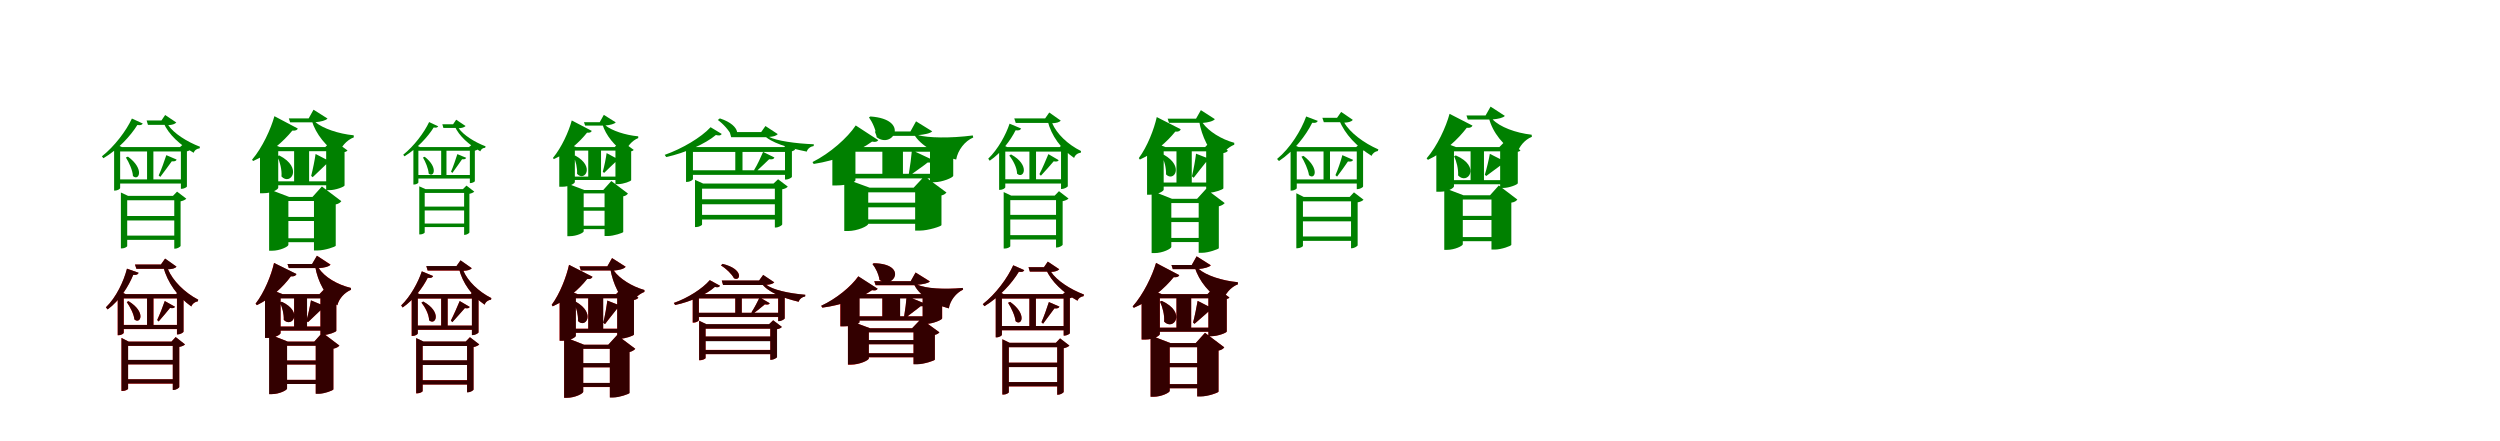 <?xml version="1.0" encoding="UTF-8"?>
<svg width="1700" height="300" xmlns="http://www.w3.org/2000/svg">
<rect width="100%" height="100%" fill="white"/>
<g fill="green" transform="translate(100 100) scale(0.1 -0.1)"><path d="M0.0 0.0V-230.0H43.0V0.0H0.0ZM-130.0 -65.0 -144.0 -71.0C-123.0 -104.0 -98.0 -158.0 -96.0 -197.0C-56.0 -234.0 -14.0 -150.0 -130.0 -65.0ZM-152.0 -602.0V-631.0H216.0V-602.0H-152.0ZM-152.0 -469.0V-499.0H216.0V-469.0H-152.0ZM-193.0 -220.0V-248.0H247.0V-220.0H-193.0ZM-193.0 0.0V-30.0H247.0V0.0H-193.0ZM185.0 -332.0V-691.0H191.0C206.0 -691.0 227.0 -678.0 228.0 -672.0V-369.0C245.0 -366.0 261.0 -358.0 267.0 -351.0L204.0 -303.0L176.0 -332.0H185.0ZM-178.0 -332.0V-689.0H-169.0C-153.0 -689.0 -135.0 -678.0 -135.0 -673.0V-362.0H217.0V-332.0H-129.0L-178.0 -309.0V-332.0ZM230.0 0.0V-284.0H236.0C250.0 -284.0 271.0 -273.0 271.0 -268.0V-29.0C282.0 -27.0 293.0 -21.0 296.0 -16.0L248.0 21.0L224.0 0.0H230.0ZM-103.0 194.0C-141.0 111.0 -222.0 4.0 -307.0 -63.0L-297.0 -76.0C-198.0 -18.0 -111.0 77.0 -66.0 150.0C-43.0 147.0 -36.0 150.0 -29.0 160.0L-103.0 194.0ZM112.0 181.0V165.0C146.0 85.0 226.0 13.0 317.0 -39.0C323.0 -21.0 340.0 -10.0 357.0 -9.0L360.0 2.0C269.0 37.0 181.0 94.0 144.0 149.0C170.0 150.0 189.0 156.0 199.0 167.0L123.0 218.0L98.0 181.0H112.0ZM-3.0 181.0 6.0 151.0H139.0V181.0H-3.0ZM131.0 -55.0C119.0 -91.0 97.0 -155.0 79.0 -193.0L90.0 -203.0C113.0 -172.0 150.0 -123.0 168.0 -97.0C190.0 -99.0 198.0 -94.0 201.0 -85.0L131.0 -55.0ZM-183.0 0.0H-171.0L-207.0 16.0L-224.0 -11.0V-296.0H-220.0C-199.0 -296.0 -183.0 -284.0 -183.0 -279.0V0.0Z"/></g>
<g fill="green" transform="translate(200 100) scale(0.1 -0.1)"><path d="M0.0 0.0V-237.0H102.0V0.0H0.0ZM-101.0 -57.0 -114.0 -62.0C-97.0 -99.0 -82.0 -155.0 -86.0 -200.0C-25.0 -265.0 63.0 -141.0 -101.0 -57.0ZM-98.0 -620.0V-647.0H204.0V-620.0H-98.0ZM-98.0 -475.0V-503.0H204.0V-475.0H-98.0ZM-145.0 -233.0V-260.0H253.0V-233.0H-145.0ZM-137.0 0.0V-28.0H248.0V0.0H-137.0ZM135.0 -339.0V-703.0H161.0C208.0 -703.0 282.0 -678.0 283.0 -671.0V-390.0C304.0 -386.0 315.0 -376.0 321.0 -368.0L189.0 -268.0L125.0 -339.0H135.0ZM-170.0 -339.0V-705.0H-150.0C-96.0 -705.0 -39.0 -677.0 -39.0 -665.0V-367.0H194.0V-339.0H-34.0L-170.0 -287.0V-339.0ZM218.0 0.0V-293.0H241.0C281.0 -293.0 343.0 -270.0 343.0 -261.0V-34.0C353.0 -32.0 359.0 -28.0 363.0 -23.0L262.0 51.0L212.0 0.0H218.0ZM-134.0 210.0C-158.0 123.0 -216.0 -4.0 -286.0 -86.0L-279.0 -95.0C-166.0 -46.0 -73.0 38.0 -12.0 112.0C11.0 110.0 21.0 116.0 25.0 126.0L-134.0 210.0ZM120.0 195.0V180.0C147.0 88.0 220.0 0.0 302.0 -52.0C315.0 -0.0 358.0 48.0 406.0 66.0L405.0 80.0C301.0 90.0 195.0 127.0 145.0 169.0C181.0 172.0 217.0 181.0 227.0 194.0L132.0 254.0L99.0 195.0H120.0ZM-36.0 195.0 -27.0 168.0H135.0V195.0H-36.0ZM146.0 -47.0C141.0 -84.0 127.0 -154.0 116.0 -196.0L126.0 -205.0C153.0 -178.0 199.0 -137.0 220.0 -115.0C243.0 -118.0 252.0 -113.0 256.0 -104.0L146.0 -47.0ZM-108.0 0.0H-96.0L-175.0 29.0L-232.0 -38.0V-314.0H-209.0C-146.0 -314.0 -108.0 -286.0 -108.0 -277.0V0.0Z"/></g>
<g fill="green" transform="translate(300 100) scale(0.1 -0.1)"><path d="M0.0 0.0V-198.0H36.0V0.0H0.0ZM-112.0 -66.0 -124.0 -71.0C-107.0 -100.0 -87.0 -146.0 -85.0 -180.0C-52.0 -211.0 -16.0 -141.0 -112.0 -66.0ZM-126.0 -520.0V-544.0H183.0V-520.0H-126.0ZM-126.0 -405.0V-431.0H183.0V-405.0H-126.0ZM-162.0 -190.0V-214.0H209.0V-190.0H-162.0ZM-162.0 0.0V-25.0H209.0V0.0H-162.0ZM156.0 -286.0V-597.0H161.0C173.0 -597.0 191.0 -586.0 192.0 -581.0V-318.0C206.0 -315.0 220.0 -309.0 225.0 -303.0L172.0 -262.0L148.0 -286.0H156.0ZM-149.0 -286.0V-594.0H-141.0C-128.0 -594.0 -112.0 -585.0 -112.0 -581.0V-312.0H184.0V-286.0H-107.0L-149.0 -267.0V-286.0ZM195.0 0.0V-245.0H200.0C211.0 -245.0 229.0 -236.0 229.0 -232.0V-25.0C238.0 -23.0 248.0 -18.0 250.0 -13.0L210.0 17.0L189.0 0.0H195.0ZM-82.0 170.0C-115.0 99.0 -185.0 6.0 -258.0 -52.0L-250.0 -63.0C-165.0 -12.0 -90.0 70.0 -51.0 133.0C-32.0 130.0 -26.0 133.0 -20.0 141.0L-82.0 170.0ZM92.0 155.0V142.0C121.0 75.0 190.0 15.0 266.0 -29.0C271.0 -14.0 285.0 -5.0 299.0 -5.0L302.0 5.0C226.0 34.0 151.0 82.0 119.0 128.0C141.0 129.0 157.0 134.0 166.0 143.0L102.0 186.0L81.0 155.0H92.0ZM8.0 155.0 15.0 130.0H116.0V155.0H8.0ZM110.0 -48.0C100.0 -79.0 82.0 -134.0 67.0 -167.0L76.0 -176.0C95.0 -149.0 127.0 -106.0 142.0 -83.0C161.0 -85.0 167.0 -80.0 170.0 -73.0L110.0 -48.0ZM-155.0 0.0H-144.0L-175.0 14.0L-189.0 -9.0V-255.0H-186.0C-168.0 -255.0 -155.0 -245.0 -155.0 -241.0V0.0Z"/></g>
<g fill="green" transform="translate(400 100) scale(0.1 -0.1)"><path d="M0.0 0.0V-203.0H87.0V0.0H0.0ZM-88.0 -58.0 -100.0 -63.0C-85.0 -95.0 -73.0 -143.0 -76.0 -182.0C-25.0 -238.0 49.0 -133.0 -88.0 -58.0ZM-80.0 -535.0V-558.0H169.0V-535.0H-80.0ZM-80.0 -409.0V-433.0H169.0V-409.0H-80.0ZM-119.0 -201.0V-224.0H210.0V-201.0H-119.0ZM-112.0 0.0V-24.0H207.0V0.0H-112.0ZM111.0 -292.0V-605.0H133.0C173.0 -605.0 237.0 -583.0 238.0 -578.0V-335.0C256.0 -332.0 265.0 -323.0 270.0 -316.0L157.0 -231.0L102.0 -292.0H111.0ZM-142.0 -292.0V-606.0H-125.0C-79.0 -606.0 -31.0 -583.0 -31.0 -573.0V-315.0H160.0V-292.0H-27.0L-142.0 -248.0V-292.0ZM185.0 0.0V-252.0H205.0C239.0 -252.0 292.0 -232.0 292.0 -225.0V-29.0C301.0 -27.0 306.0 -24.0 309.0 -19.0L223.0 44.0L180.0 0.0H185.0ZM-112.0 181.0C-132.0 106.0 -181.0 -3.0 -240.0 -74.0L-234.0 -82.0C-138.0 -39.0 -59.0 34.0 -8.0 98.0C12.0 96.0 20.0 101.0 24.0 110.0L-112.0 181.0ZM96.0 169.0V156.0C119.0 79.0 182.0 4.0 251.0 -40.0C263.0 4.0 299.0 45.0 340.0 61.0V73.0C251.0 81.0 160.0 112.0 117.0 147.0C148.0 149.0 179.0 157.0 187.0 168.0L106.0 219.0L78.0 169.0H96.0ZM-29.0 169.0 -21.0 146.0H108.0V169.0H-29.0ZM125.0 -41.0C121.0 -73.0 109.0 -132.0 99.0 -168.0L108.0 -176.0C130.0 -153.0 169.0 -118.0 187.0 -100.0C207.0 -102.0 214.0 -98.0 218.0 -91.0L125.0 -41.0ZM-91.0 0.0H-81.0L-148.0 24.0L-197.0 -34.0V-270.0H-178.0C-124.0 -270.0 -91.0 -246.0 -91.0 -238.0V0.0Z"/></g>
<g fill="green" transform="translate(500 100) scale(0.1 -0.1)"><path d="M0.0 0.0V-171.0H49.0V0.0H0.0ZM-105.0 195.0 -119.0 184.0C-83.0 159.0 -41.0 112.0 -26.0 78.0C23.0 49.0 51.0 144.0 -105.0 195.0ZM-239.0 -461.0V-493.0H301.0V-461.0H-239.0ZM-239.0 -355.0V-389.0H301.0V-355.0H-239.0ZM-303.0 -158.0V-189.0H359.0V-158.0H-303.0ZM-303.0 0.0V-33.0H359.0V0.0H-303.0ZM269.0 -248.0V-547.0H276.0C293.0 -547.0 318.0 -533.0 319.0 -526.0V-287.0C335.0 -285.0 351.0 -277.0 357.0 -269.0L291.0 -219.0L260.0 -248.0H269.0ZM-274.0 -248.0V-544.0H-265.0C-248.0 -544.0 -226.0 -532.0 -226.0 -527.0V-283.0H304.0V-248.0H-219.0L-274.0 -223.0V-248.0ZM338.0 0.0V-221.0H345.0C361.0 -221.0 385.0 -208.0 385.0 -202.0V-29.0C395.0 -26.0 404.0 -21.0 407.0 -16.0L358.0 22.0L332.0 0.0H338.0ZM-168.0 135.0C-232.0 65.0 -363.0 -12.0 -480.0 -53.0L-470.0 -68.0C-340.0 -40.0 -202.0 23.0 -132.0 82.0C-108.0 76.0 -100.0 78.0 -92.0 89.0L-168.0 135.0ZM191.0 102.0V84.0C241.0 29.0 361.0 -6.0 486.0 -31.0C492.0 -10.0 512.0 4.0 533.0 7.0L534.0 19.0C407.0 24.0 279.0 43.0 230.0 69.0C258.0 70.0 279.0 77.0 289.0 88.0L205.0 143.0L176.0 102.0H191.0ZM-38.0 102.0 -28.0 67.0H220.0V102.0H-38.0ZM189.0 -33.0C175.0 -66.0 149.0 -123.0 128.0 -156.0L141.0 -167.0C167.0 -144.0 208.0 -104.0 230.0 -83.0C253.0 -85.0 262.0 -82.0 266.0 -71.0L189.0 -33.0ZM-288.0 0.0H-276.0L-307.0 14.0L-335.0 -25.0V-237.0H-330.0C-306.0 -237.0 -288.0 -223.0 -288.0 -218.0V0.0Z"/></g>
<g fill="green" transform="translate(600 100) scale(0.1 -0.1)"><path d="M0.0 0.0V-196.0H140.0V0.0H0.0ZM-81.0 208.0 -91.0 202.0C-67.0 168.0 -42.0 114.0 -39.0 67.0C72.0 -16.0 190.0 189.0 -81.0 208.0ZM-168.0 -492.0V-522.0H303.0V-492.0H-168.0ZM-168.0 -378.0V-410.0H303.0V-378.0H-168.0ZM-240.0 -182.0V-213.0H386.0V-182.0H-240.0ZM-233.0 0.0V-32.0H396.0V0.0H-233.0ZM223.0 -276.0V-568.0H256.0C311.0 -568.0 401.0 -539.0 402.0 -531.0V-329.0C421.0 -325.0 430.0 -316.0 436.0 -309.0L286.0 -198.0L213.0 -276.0H223.0ZM-259.0 -276.0V-571.0H-235.0C-169.0 -571.0 -96.0 -537.0 -96.0 -522.0V-308.0H284.0V-276.0H-87.0L-259.0 -213.0V-276.0ZM324.0 0.0V-239.0H354.0C406.0 -239.0 482.0 -208.0 482.0 -195.0V-22.0C480.0 -23.0 477.0 -24.0 479.0 -23.0L376.0 49.0L321.0 0.0H324.0ZM-181.0 147.0C-237.0 63.0 -355.0 -42.0 -475.0 -102.0L-467.0 -115.0C-311.0 -91.0 -163.0 -31.0 -70.0 37.0C-46.0 32.0 -34.0 37.0 -28.0 47.0L-181.0 147.0ZM214.0 106.0V89.0C257.0 10.0 376.0 -56.0 502.0 -85.0C513.0 -21.0 561.0 41.0 618.0 65.0L615.0 79.0C463.0 59.0 310.0 62.0 243.0 81.0C286.0 85.0 327.0 93.0 339.0 107.0L229.0 175.0L191.0 106.0H214.0ZM-51.0 106.0 -40.0 76.0H233.0V106.0H-51.0ZM201.0 -21.0C198.0 -60.0 188.0 -137.0 180.0 -182.0L189.0 -192.0C223.0 -166.0 282.0 -127.0 308.0 -105.0C335.0 -108.0 345.0 -102.0 350.0 -91.0L201.0 -21.0ZM-183.0 0.0H-169.0L-263.0 34.0L-340.0 -46.0V-261.0H-310.0C-231.0 -261.0 -183.0 -235.0 -183.0 -226.0V0.0Z"/></g>
<g fill="green" transform="translate(700 100) scale(0.1 -0.1)"><path d="M0.0 0.0V-237.0H45.0V0.0H0.0ZM-125.0 -50.0 -137.0 -58.0C-112.0 -88.0 -84.0 -141.0 -84.0 -181.0C-39.0 -221.0 8.0 -123.0 -125.0 -50.0ZM-152.0 -599.0V-629.0H202.0V-599.0H-152.0ZM-152.0 -461.0V-493.0H202.0V-461.0H-152.0ZM-180.0 -219.0V-248.0H233.0V-219.0H-180.0ZM-180.0 0.0V-31.0H233.0V0.0H-180.0ZM181.0 -330.0V-683.0H187.0C203.0 -683.0 225.0 -670.0 226.0 -664.0V-368.0C243.0 -365.0 260.0 -357.0 266.0 -350.0L201.0 -300.0L172.0 -330.0H181.0ZM-175.0 -330.0V-690.0H-166.0C-148.0 -690.0 -130.0 -679.0 -130.0 -674.0V-361.0H205.0V-330.0H-124.0L-175.0 -306.0V-330.0ZM215.0 0.0V-285.0H221.0C237.0 -285.0 260.0 -272.0 261.0 -266.0V-34.0C276.0 -32.0 289.0 -26.0 294.0 -18.0L235.0 27.0L206.0 0.0H215.0ZM-135.0 159.0C-159.0 85.0 -214.0 -16.0 -280.0 -79.0L-270.0 -93.0C-190.0 -39.0 -127.0 48.0 -94.0 114.0C-69.0 111.0 -62.0 116.0 -56.0 126.0L-135.0 159.0ZM124.0 195.0V178.0C149.0 77.0 214.0 -12.0 304.0 -74.0C310.0 -54.0 329.0 -40.0 349.0 -39.0L351.0 -27.0C260.0 18.0 186.0 90.0 155.0 162.0C183.0 163.0 203.0 168.0 213.0 180.0L135.0 235.0L107.0 195.0H124.0ZM-103.0 195.0 -93.0 164.0H150.0V195.0H-103.0ZM129.0 -48.0C114.0 -85.0 87.0 -148.0 68.0 -184.0L78.0 -195.0C105.0 -166.0 144.0 -122.0 165.0 -97.0C187.0 -101.0 195.0 -97.0 199.0 -89.0L129.0 -48.0ZM-164.0 0.0H-151.0L-195.0 20.0L-206.0 1.0V-291.0H-202.0C-180.0 -291.0 -164.0 -279.0 -164.0 -273.0V0.0Z"/></g>
<g fill="green" transform="translate(800 100) scale(0.1 -0.1)"><path d="M0.0 0.0V-247.0H104.0V0.0H0.0ZM-86.0 -52.0 -100.0 -57.0C-83.0 -90.0 -69.0 -143.0 -71.0 -186.0C-19.0 -240.0 56.0 -132.0 -86.0 -52.0ZM-99.0 -618.0V-646.0H232.0V-618.0H-99.0ZM-99.0 -480.0V-510.0H232.0V-480.0H-99.0ZM-152.0 -241.0V-269.0H301.0V-241.0H-152.0ZM-152.0 0.0V-29.0H263.0V0.0H-152.0ZM151.0 -352.0V-719.0H175.0C217.0 -719.0 286.0 -694.0 288.0 -688.0V-403.0C308.0 -398.0 321.0 -389.0 328.0 -381.0L201.0 -285.0L140.0 -352.0H151.0ZM-169.0 -352.0V-721.0H-149.0C-93.0 -721.0 -35.0 -691.0 -35.0 -679.0V-381.0H217.0V-352.0H-30.0L-169.0 -297.0V-352.0ZM202.0 0.0V-310.0H223.0C260.0 -310.0 318.0 -288.0 319.0 -281.0V-41.0C335.0 -38.0 345.0 -32.0 350.0 -25.0L245.0 53.0L195.0 0.0H202.0ZM-134.0 204.0C-152.0 122.0 -198.0 3.0 -256.0 -75.0L-249.0 -85.0C-147.0 -39.0 -64.0 36.0 -8.0 105.0C15.0 103.0 25.0 110.0 29.0 121.0L-134.0 204.0ZM154.0 193.0V177.0C172.0 71.0 222.0 -30.0 293.0 -94.0C306.0 -44.0 348.0 -2.0 393.0 16.0V29.0C304.0 53.0 219.0 107.0 178.0 164.0C216.0 167.0 251.0 176.0 261.0 190.0L166.0 251.0L133.0 193.0H154.0ZM-60.0 193.0 -51.0 165.0H177.0V193.0H-60.0ZM133.0 -45.0C129.0 -83.0 116.0 -155.0 105.0 -199.0L117.0 -209.0C141.0 -176.0 182.0 -127.0 202.0 -101.0C226.0 -103.0 235.0 -97.0 238.0 -86.0L133.0 -45.0ZM-87.0 0.0H-75.0L-155.0 31.0L-200.0 -24.0V-324.0H-180.0C-122.0 -324.0 -87.0 -298.0 -87.0 -290.0V0.0Z"/></g>
<g fill="green" transform="translate(900 100) scale(0.1 -0.1)"><path d="M0.0 0.0V-227.0H44.0V0.0H0.0ZM-136.0 -60.0 -150.0 -65.0C-130.0 -99.0 -104.0 -153.0 -99.0 -191.0C-61.0 -227.0 -20.0 -149.0 -136.0 -60.0ZM-160.0 -608.0V-638.0H220.0V-608.0H-160.0ZM-160.0 -474.0V-505.0H220.0V-474.0H-160.0ZM-200.0 -220.0V-248.0H239.0V-220.0H-200.0ZM-200.0 0.0V-30.0H239.0V0.0H-200.0ZM187.0 -339.0V-688.0H193.0C209.0 -688.0 231.0 -674.0 232.0 -668.0V-376.0C249.0 -373.0 266.0 -366.0 272.0 -358.0L207.0 -308.0L178.0 -339.0H187.0ZM-185.0 -339.0V-688.0H-177.0C-159.0 -688.0 -140.0 -677.0 -140.0 -672.0V-369.0H216.0V-339.0H-135.0L-185.0 -314.0V-339.0ZM226.0 0.0V-286.0H232.0C246.0 -286.0 268.0 -275.0 269.0 -268.0V-25.0C278.0 -23.0 285.0 -19.0 287.0 -16.0L244.0 20.0L222.0 0.0H226.0ZM-118.0 208.0C-152.0 113.0 -226.0 -7.0 -316.0 -81.0L-303.0 -95.0C-201.0 -28.0 -119.0 80.0 -77.0 165.0C-53.0 163.0 -45.0 166.0 -39.0 178.0L-118.0 208.0ZM107.0 199.0V183.0C144.0 88.0 228.0 1.0 327.0 -60.0C334.0 -41.0 351.0 -30.0 369.0 -27.0L373.0 -16.0C274.0 27.0 180.0 98.0 141.0 166.0C168.0 167.0 190.0 172.0 199.0 185.0L120.0 239.0L92.0 199.0H107.0ZM-8.0 199.0 2.0 169.0H127.0V199.0H-8.0ZM128.0 -55.0C119.0 -90.0 98.0 -154.0 81.0 -191.0L92.0 -201.0C115.0 -170.0 150.0 -123.0 166.0 -98.0C188.0 -101.0 198.0 -96.0 201.0 -87.0L128.0 -55.0ZM-182.0 0.0H-169.0L-197.0 12.0L-224.0 -31.0V-296.0H-219.0C-198.0 -296.0 -182.0 -284.0 -182.0 -280.0V0.0Z"/></g>
<g fill="green" transform="translate(1000 100) scale(0.1 -0.1)"><path d="M0.0 0.0V-231.0H91.0V0.0H0.0ZM-100.0 -57.0 -112.0 -62.0C-96.0 -97.0 -82.0 -149.0 -85.0 -193.0C-21.0 -261.0 74.0 -133.0 -100.0 -57.0ZM-119.0 -612.0V-640.0H197.0V-612.0H-119.0ZM-119.0 -468.0V-496.0H197.0V-468.0H-119.0ZM-155.0 -225.0V-253.0H217.0V-225.0H-155.0ZM-149.0 0.0V-29.0H232.0V0.0H-149.0ZM142.0 -328.0V-697.0H165.0C209.0 -697.0 277.0 -672.0 277.0 -665.0V-378.0C300.0 -375.0 312.0 -365.0 318.0 -357.0L192.0 -261.0L132.0 -328.0H142.0ZM-179.0 -328.0V-699.0H-160.0C-108.0 -699.0 -53.0 -672.0 -53.0 -661.0V-357.0H200.0V-328.0H-48.0L-179.0 -278.0V-328.0ZM201.0 0.0V-278.0H223.0C262.0 -278.0 321.0 -255.0 321.0 -246.0V-32.0C330.0 -31.0 336.0 -27.0 339.0 -22.0L243.0 48.0L196.0 0.0H201.0ZM-143.0 226.0C-167.0 137.0 -226.0 7.0 -299.0 -77.0L-290.0 -87.0C-177.0 -34.0 -85.0 54.0 -26.0 131.0C-2.0 129.0 8.0 135.0 13.0 146.0L-143.0 226.0ZM124.0 215.0V199.0C150.0 97.0 225.0 7.0 316.0 -47.0C328.0 4.0 370.0 51.0 417.0 70.0L415.0 84.0C306.0 96.0 198.0 137.0 150.0 188.0C187.0 191.0 223.0 199.0 233.0 212.0L136.0 275.0L102.0 215.0H124.0ZM-28.0 215.0 -19.0 187.0H138.0V215.0H-28.0ZM131.0 -46.0C125.0 -82.0 109.0 -149.0 97.0 -188.0L106.0 -197.0C137.0 -173.0 188.0 -138.0 213.0 -117.0C236.0 -120.0 246.0 -116.0 249.0 -106.0L131.0 -46.0ZM-113.0 0.0H-100.0L-182.0 31.0L-233.0 -27.0V-304.0H-211.0C-150.0 -304.0 -113.0 -277.0 -113.0 -267.0V0.0Z"/></g>
<g fill="red" transform="translate(100 200) scale(0.1 -0.1)"><path d="M0.0 0.0V-221.0H44.0V0.0H0.0ZM-126.0 -48.0 -138.0 -54.0C-117.0 -85.0 -90.0 -135.0 -86.0 -172.0C-46.0 -208.0 -3.0 -123.0 -126.0 -48.0ZM-152.0 -579.0V-609.0H199.0V-579.0H-152.0ZM-152.0 -448.0V-478.0H199.0V-448.0H-152.0ZM-181.0 -209.0V-238.0H217.0V-209.0H-181.0ZM-181.0 0.0V-29.0H217.0V0.0H-181.0ZM175.0 -323.0V-651.0H181.0C196.0 -651.0 218.0 -638.0 219.0 -632.0V-359.0C236.0 -356.0 252.0 -349.0 258.0 -342.0L194.0 -292.0L166.0 -323.0H175.0ZM-174.0 -323.0V-659.0H-167.0C-148.0 -659.0 -129.0 -648.0 -129.0 -643.0V-352.0H196.0V-323.0H-125.0L-174.0 -298.0V-323.0ZM203.0 0.0V-274.0H209.0C224.0 -274.0 247.0 -262.0 248.0 -255.0V-28.0C259.0 -26.0 268.0 -21.0 272.0 -17.0L222.0 24.0L198.0 0.0H203.0ZM-136.0 173.0C-158.0 89.0 -209.0 -22.0 -280.0 -90.0L-268.0 -104.0C-185.0 -43.0 -125.0 55.0 -94.0 131.0C-70.0 129.0 -62.0 134.0 -58.0 145.0L-136.0 173.0ZM111.0 201.0V185.0C139.0 79.0 208.0 -17.0 301.0 -84.0C308.0 -65.0 326.0 -52.0 345.0 -49.0L348.0 -38.0C254.0 11.0 175.0 91.0 142.0 169.0C169.0 170.0 191.0 175.0 200.0 187.0L122.0 241.0L94.0 201.0H111.0ZM-82.0 201.0 -73.0 172.0H128.0V201.0H-82.0ZM121.0 -47.0C109.0 -82.0 85.0 -141.0 69.0 -176.0L79.0 -186.0C103.0 -158.0 138.0 -117.0 156.0 -94.0C177.0 -98.0 186.0 -94.0 190.0 -86.0L121.0 -47.0ZM-158.0 0.0H-146.0L-178.0 15.0L-200.0 -21.0V-280.0H-194.0C-174.0 -280.0 -158.0 -267.0 -158.0 -263.0V0.0Z"/></g>
<g fill="black" opacity=".8" transform="translate(100 200) scale(0.1 -0.1)"><path d="M0.0 0.0V-222.0H43.0V0.0H0.0ZM-126.0 -48.0 -138.0 -54.0C-116.0 -84.0 -89.0 -135.0 -86.0 -172.0C-46.0 -208.0 -3.0 -124.0 -126.0 -48.0ZM-152.0 -579.0V-608.0H199.0V-579.0H-152.0ZM-152.0 -447.0V-478.0H199.0V-447.0H-152.0ZM-181.0 -210.0V-237.0H217.0V-210.0H-181.0ZM-181.0 0.0V-29.0H217.0V0.0H-181.0ZM175.0 -323.0V-652.0H181.0C197.0 -652.0 218.0 -638.0 219.0 -632.0V-359.0C236.0 -356.0 253.0 -349.0 258.0 -342.0L195.0 -292.0L166.0 -323.0H175.0ZM-174.0 -323.0V-658.0H-166.0C-148.0 -658.0 -129.0 -648.0 -129.0 -643.0V-352.0H197.0V-323.0H-125.0L-174.0 -298.0V-323.0ZM204.0 0.0V-274.0H209.0C224.0 -274.0 247.0 -262.0 248.0 -255.0V-28.0C260.0 -26.0 268.0 -22.0 271.0 -17.0L222.0 23.0L197.0 0.0H204.0ZM-137.0 173.0C-158.0 89.0 -209.0 -22.0 -280.0 -90.0L-268.0 -104.0C-185.0 -43.0 -125.0 55.0 -94.0 131.0C-70.0 129.0 -62.0 134.0 -57.0 145.0L-137.0 173.0ZM110.0 201.0V186.0C139.0 78.0 208.0 -18.0 301.0 -84.0C308.0 -64.0 326.0 -52.0 345.0 -49.0L348.0 -38.0C254.0 11.0 175.0 91.0 142.0 169.0C169.0 170.0 191.0 174.0 200.0 187.0L123.0 242.0L94.0 201.0H110.0ZM-82.0 201.0 -72.0 172.0H129.0V201.0H-82.0ZM120.0 -47.0C109.0 -81.0 86.0 -142.0 69.0 -176.0L78.0 -186.0C103.0 -158.0 138.0 -117.0 156.0 -94.0C177.0 -98.0 186.0 -94.0 190.0 -86.0L120.0 -47.0ZM-159.0 0.0H-145.0L-178.0 14.0L-199.0 -21.0V-279.0H-195.0C-174.0 -279.0 -159.0 -268.0 -159.0 -263.0V0.0Z"/></g>
<g fill="red" transform="translate(200 200) scale(0.1 -0.1)"><path d="M0.0 0.0V-229.0H87.0V0.0H0.0ZM-84.0 -52.0 -96.0 -57.0C-81.0 -87.0 -68.0 -135.0 -71.0 -175.0C-16.0 -231.0 65.0 -122.0 -84.0 -52.0ZM-114.0 -583.0V-611.0H208.0V-583.0H-114.0ZM-114.0 -451.0V-479.0H208.0V-451.0H-114.0ZM-153.0 -220.0V-248.0H241.0V-220.0H-153.0ZM-153.0 0.0V-28.0H231.0V0.0H-153.0ZM147.0 -323.0V-677.0H167.0C206.0 -677.0 266.0 -655.0 267.0 -648.0V-371.0C288.0 -367.0 302.0 -358.0 308.0 -350.0L192.0 -262.0L137.0 -323.0H147.0ZM-169.0 -323.0V-680.0H-152.0C-101.0 -680.0 -48.0 -653.0 -48.0 -642.0V-351.0H208.0V-323.0H-43.0L-169.0 -273.0V-323.0ZM179.0 0.0V-278.0H198.0C233.0 -278.0 286.0 -257.0 287.0 -250.0V-36.0C300.0 -34.0 309.0 -28.0 312.0 -23.0L218.0 47.0L172.0 0.0H179.0ZM-137.0 212.0C-155.0 131.0 -201.0 12.0 -262.0 -65.0L-253.0 -75.0C-155.0 -27.0 -73.0 51.0 -22.0 121.0C2.0 119.0 11.0 126.0 16.0 136.0L-137.0 212.0ZM143.0 205.0V189.0C162.0 81.0 215.0 -15.0 294.0 -76.0C305.0 -30.0 344.0 12.0 387.0 29.0L386.0 42.0C293.0 65.0 207.0 116.0 168.0 176.0C204.0 179.0 237.0 187.0 248.0 201.0L155.0 261.0L123.0 205.0H143.0ZM-45.0 205.0 -36.0 177.0H163.0V205.0H-45.0ZM115.0 -43.0C109.0 -77.0 95.0 -143.0 84.0 -182.0L94.0 -191.0C121.0 -164.0 166.0 -124.0 188.0 -101.0C212.0 -103.0 221.0 -98.0 224.0 -88.0L115.0 -43.0ZM-92.0 0.0H-79.0L-159.0 31.0L-198.0 -15.0V-298.0H-179.0C-125.0 -298.0 -92.0 -273.0 -92.0 -265.0V0.0Z"/></g>
<g fill="black" opacity=".8" transform="translate(200 200) scale(0.1 -0.1)"><path d="M0.0 0.0V-228.0H88.0V0.0H0.0ZM-84.0 -52.0 -97.0 -57.0C-81.0 -88.0 -69.0 -135.0 -70.0 -175.0C-16.0 -232.0 65.0 -122.0 -84.0 -52.0ZM-114.0 -583.0V-611.0H208.0V-583.0H-114.0ZM-114.0 -451.0V-479.0H208.0V-451.0H-114.0ZM-153.0 -221.0V-248.0H241.0V-221.0H-153.0ZM-153.0 0.0V-29.0H231.0V0.0H-153.0ZM147.0 -323.0V-678.0H167.0C205.0 -678.0 266.0 -654.0 267.0 -648.0V-371.0C288.0 -367.0 301.0 -358.0 308.0 -350.0L192.0 -262.0L137.0 -323.0H147.0ZM-170.0 -323.0V-680.0H-152.0C-101.0 -680.0 -48.0 -653.0 -48.0 -642.0V-351.0H208.0V-323.0H-43.0L-170.0 -273.0V-323.0ZM179.0 0.0V-278.0H198.0C233.0 -278.0 286.0 -257.0 287.0 -250.0V-36.0C300.0 -34.0 309.0 -29.0 312.0 -22.0L218.0 47.0L173.0 0.0H179.0ZM-136.0 212.0C-154.0 131.0 -202.0 13.0 -262.0 -65.0L-253.0 -75.0C-154.0 -27.0 -74.0 51.0 -22.0 121.0C1.0 119.0 11.0 125.0 16.0 137.0L-136.0 212.0ZM143.0 205.0V189.0C161.0 81.0 215.0 -15.0 294.0 -76.0C305.0 -29.0 344.0 11.0 387.0 30.0L386.0 42.0C293.0 64.0 206.0 116.0 167.0 177.0C204.0 179.0 238.0 187.0 247.0 200.0L155.0 261.0L122.0 205.0H143.0ZM-45.0 205.0 -36.0 177.0H163.0V205.0H-45.0ZM114.0 -42.0C110.0 -78.0 95.0 -143.0 83.0 -181.0L94.0 -191.0C121.0 -164.0 166.0 -124.0 189.0 -101.0C212.0 -103.0 221.0 -99.0 223.0 -88.0L114.0 -42.0ZM-92.0 0.0H-79.0L-158.0 31.0L-198.0 -15.0V-298.0H-179.0C-125.0 -298.0 -92.0 -273.0 -92.0 -265.0V0.0Z"/></g>
<g fill="red" transform="translate(300 200) scale(0.1 -0.1)"><path d="M0.0 0.0V-231.0H44.0V0.0H0.0ZM-122.0 -51.0 -134.0 -58.0C-110.0 -88.0 -83.0 -139.0 -82.0 -178.0C-38.0 -217.0 8.0 -121.0 -122.0 -51.0ZM-148.0 -585.0V-615.0H197.0V-585.0H-148.0ZM-148.0 -451.0V-481.0H197.0V-451.0H-148.0ZM-175.0 -214.0V-243.0H227.0V-214.0H-175.0ZM-175.0 0.0V-30.0H227.0V0.0H-175.0ZM176.0 -323.0V-667.0H182.0C197.0 -667.0 219.0 -655.0 220.0 -649.0V-360.0C237.0 -357.0 253.0 -349.0 259.0 -342.0L195.0 -293.0L167.0 -323.0H176.0ZM-170.0 -323.0V-675.0H-162.0C-144.0 -675.0 -126.0 -664.0 -126.0 -659.0V-353.0H199.0V-323.0H-121.0L-170.0 -299.0V-323.0ZM209.0 0.0V-278.0H215.0C230.0 -278.0 253.0 -266.0 254.0 -260.0V-34.0C268.0 -32.0 282.0 -25.0 287.0 -18.0L228.0 27.0L201.0 0.0H209.0ZM-131.0 155.0C-155.0 83.0 -208.0 -16.0 -272.0 -77.0L-262.0 -91.0C-185.0 -38.0 -123.0 47.0 -91.0 111.0C-67.0 108.0 -60.0 113.0 -55.0 123.0L-131.0 155.0ZM121.0 190.0V174.0C145.0 76.0 208.0 -11.0 295.0 -72.0C301.0 -53.0 320.0 -40.0 339.0 -38.0L341.0 -27.0C253.0 17.0 181.0 88.0 151.0 158.0C178.0 159.0 198.0 165.0 208.0 176.0L131.0 229.0L104.0 190.0H121.0ZM-101.0 190.0 -92.0 160.0H146.0V190.0H-101.0ZM126.0 -47.0C111.0 -83.0 84.0 -144.0 66.0 -180.0L76.0 -190.0C102.0 -162.0 140.0 -119.0 161.0 -95.0C182.0 -99.0 190.0 -95.0 194.0 -87.0L126.0 -47.0ZM-159.0 0.0H-147.0L-190.0 20.0L-201.0 1.0V-285.0H-196.0C-175.0 -285.0 -159.0 -272.0 -159.0 -267.0V0.0Z"/></g>
<g fill="black" opacity=".8" transform="translate(300 200) scale(0.1 -0.1)"><path d="M0.0 0.0V-232.0H44.0V0.0H0.0ZM-122.0 -50.0 -134.0 -58.0C-109.0 -87.0 -82.0 -139.0 -82.0 -178.0C-38.0 -217.0 8.0 -122.0 -122.0 -50.0ZM-148.0 -586.0V-615.0H197.0V-586.0H-148.0ZM-148.0 -450.0V-482.0H197.0V-450.0H-148.0ZM-175.0 -214.0V-242.0H227.0V-214.0H-175.0ZM-175.0 0.0V-30.0H227.0V0.0H-175.0ZM176.0 -322.0V-668.0H182.0C198.0 -668.0 219.0 -655.0 220.0 -649.0V-360.0C237.0 -357.0 253.0 -349.0 259.0 -342.0L196.0 -293.0L167.0 -322.0H176.0ZM-170.0 -322.0V-674.0H-161.0C-144.0 -674.0 -126.0 -664.0 -126.0 -659.0V-353.0H200.0V-322.0H-120.0L-170.0 -299.0V-322.0ZM209.0 0.0V-279.0H215.0C231.0 -279.0 253.0 -266.0 254.0 -260.0V-33.0C269.0 -31.0 282.0 -26.0 286.0 -18.0L229.0 26.0L200.0 0.0H209.0ZM-132.0 155.0C-155.0 83.0 -208.0 -16.0 -272.0 -77.0L-262.0 -91.0C-185.0 -38.0 -124.0 47.0 -92.0 111.0C-67.0 108.0 -60.0 113.0 -55.0 123.0L-132.0 155.0ZM121.0 191.0V174.0C145.0 75.0 208.0 -12.0 296.0 -72.0C301.0 -53.0 320.0 -39.0 339.0 -38.0L341.0 -27.0C253.0 18.0 181.0 88.0 151.0 159.0C178.0 160.0 198.0 164.0 208.0 176.0L132.0 230.0L104.0 191.0H121.0ZM-101.0 191.0 -92.0 161.0H146.0V191.0H-101.0ZM126.0 -47.0C111.0 -83.0 85.0 -145.0 66.0 -180.0L76.0 -191.0C102.0 -162.0 140.0 -119.0 161.0 -95.0C182.0 -99.0 190.0 -95.0 194.0 -87.0L126.0 -47.0ZM-159.0 0.0H-147.0L-190.0 20.0L-200.0 1.0V-284.0H-196.0C-175.0 -284.0 -159.0 -273.0 -159.0 -267.0V0.0Z"/></g>
<g fill="red" transform="translate(400 200) scale(0.1 -0.1)"><path d="M0.0 0.0V-242.0H101.0V0.0H0.0ZM-84.0 -52.0 -97.0 -57.0C-81.0 -89.0 -67.0 -141.0 -70.0 -183.0C-19.0 -235.0 54.0 -131.0 -84.0 -52.0ZM-96.0 -604.0V-632.0H226.0V-604.0H-96.0ZM-96.0 -470.0V-498.0H226.0V-470.0H-96.0ZM-148.0 -235.0V-263.0H294.0V-235.0H-148.0ZM-148.0 0.0V-28.0H256.0V0.0H-148.0ZM147.0 -344.0V-702.0H170.0C212.0 -702.0 278.0 -679.0 280.0 -672.0V-394.0C300.0 -389.0 313.0 -380.0 320.0 -372.0L196.0 -279.0L137.0 -344.0H147.0ZM-164.0 -344.0V-705.0H-145.0C-91.0 -705.0 -34.0 -676.0 -34.0 -664.0V-372.0H212.0V-344.0H-29.0L-164.0 -291.0V-344.0ZM197.0 0.0V-303.0H217.0C253.0 -303.0 310.0 -282.0 311.0 -275.0V-40.0C326.0 -37.0 336.0 -31.0 341.0 -25.0L239.0 52.0L189.0 0.0H197.0ZM-131.0 199.0C-148.0 120.0 -192.0 3.0 -249.0 -73.0L-241.0 -83.0C-143.0 -38.0 -61.0 35.0 -8.0 103.0C16.0 101.0 25.0 108.0 29.0 118.0L-131.0 199.0ZM150.0 189.0V173.0C168.0 70.0 216.0 -29.0 285.0 -92.0C297.0 -44.0 338.0 -2.0 382.0 15.0V28.0C296.0 52.0 214.0 104.0 174.0 160.0C210.0 163.0 244.0 172.0 255.0 186.0L162.0 245.0L130.0 189.0H150.0ZM-59.0 189.0 -50.0 161.0H173.0V189.0H-59.0ZM130.0 -44.0C125.0 -81.0 113.0 -152.0 103.0 -195.0L114.0 -204.0C138.0 -172.0 177.0 -124.0 196.0 -98.0C220.0 -100.0 229.0 -94.0 232.0 -84.0L130.0 -44.0ZM-85.0 0.0H-72.0L-151.0 30.0L-195.0 -23.0V-317.0H-175.0C-119.0 -317.0 -85.0 -291.0 -85.0 -284.0V0.0Z"/></g>
<g fill="black" opacity=".8" transform="translate(400 200) scale(0.1 -0.1)"><path d="M0.0 0.0V-241.0H102.0V0.0H0.0ZM-84.0 -52.0 -98.0 -57.0C-81.0 -89.0 -68.0 -141.0 -69.0 -183.0C-19.0 -236.0 54.0 -131.0 -84.0 -52.0ZM-96.0 -604.0V-631.0H226.0V-604.0H-96.0ZM-96.0 -469.0V-498.0H226.0V-469.0H-96.0ZM-148.0 -236.0V-263.0H294.0V-236.0H-148.0ZM-148.0 0.0V-28.0H256.0V0.0H-148.0ZM147.0 -344.0V-703.0H170.0C211.0 -703.0 279.0 -678.0 281.0 -673.0V-394.0C300.0 -389.0 313.0 -380.0 320.0 -372.0L196.0 -279.0L136.0 -344.0H147.0ZM-164.0 -344.0V-705.0H-145.0C-90.0 -705.0 -34.0 -676.0 -34.0 -664.0V-372.0H211.0V-344.0H-29.0L-164.0 -291.0V-344.0ZM197.0 0.0V-303.0H217.0C253.0 -303.0 310.0 -282.0 311.0 -275.0V-40.0C326.0 -37.0 336.0 -31.0 341.0 -24.0L239.0 52.0L190.0 0.0H197.0ZM-130.0 199.0C-148.0 119.0 -192.0 3.0 -248.0 -73.0L-242.0 -83.0C-142.0 -38.0 -62.0 35.0 -7.0 103.0C15.0 101.0 25.0 108.0 29.0 118.0L-130.0 199.0ZM150.0 189.0V173.0C167.0 70.0 216.0 -29.0 285.0 -92.0C297.0 -43.0 338.0 -2.0 382.0 15.0V28.0C296.0 52.0 213.0 105.0 173.0 160.0C211.0 163.0 245.0 172.0 254.0 186.0L162.0 245.0L130.0 189.0H150.0ZM-59.0 189.0 -50.0 161.0H173.0V189.0H-59.0ZM130.0 -44.0C126.0 -81.0 113.0 -151.0 102.0 -194.0L114.0 -204.0C137.0 -172.0 177.0 -124.0 197.0 -99.0C220.0 -100.0 229.0 -95.0 232.0 -84.0L130.0 -44.0ZM-84.0 0.0H-73.0L-151.0 30.0L-194.0 -23.0V-317.0H-175.0C-118.0 -317.0 -84.0 -291.0 -84.0 -284.0V0.0Z"/></g>
<g fill="red" transform="translate(500 200) scale(0.1 -0.1)"><path d="M0.0 0.0V-142.0H44.0V0.0H0.0ZM-87.0 205.0 -98.0 195.0C-64.0 175.0 -24.0 137.0 -9.0 108.0C36.0 83.0 61.0 171.0 -87.0 205.0ZM-217.0 -379.0V-408.0H261.0V-379.0H-217.0ZM-217.0 -289.0V-319.0H261.0V-289.0H-217.0ZM-267.0 -127.0V-156.0H309.0V-127.0H-267.0ZM-267.0 0.0V-29.0H309.0V0.0H-267.0ZM238.0 -205.0V-446.0H244.0C259.0 -446.0 282.0 -434.0 283.0 -428.0V-239.0C297.0 -237.0 311.0 -230.0 316.0 -223.0L257.0 -178.0L230.0 -205.0H238.0ZM-246.0 -205.0V-450.0H-239.0C-222.0 -450.0 -202.0 -439.0 -202.0 -435.0V-235.0H262.0V-205.0H-197.0L-246.0 -181.0V-205.0ZM291.0 0.0V-183.0H297.0C312.0 -183.0 335.0 -171.0 336.0 -164.0V-26.0C345.0 -24.0 353.0 -19.0 356.0 -15.0L309.0 22.0L286.0 0.0H291.0ZM-173.0 95.0C-222.0 37.0 -323.0 -27.0 -418.0 -60.0L-409.0 -74.0C-303.0 -52.0 -194.0 -1.0 -139.0 49.0C-117.0 44.0 -110.0 47.0 -104.0 57.0L-173.0 95.0ZM177.0 92.0V76.0C217.0 16.0 318.0 -25.0 431.0 -52.0C436.0 -33.0 455.0 -19.0 475.0 -15.0L476.0 -5.0C360.0 5.0 252.0 30.0 211.0 63.0C236.0 64.0 256.0 70.0 265.0 80.0L189.0 130.0L162.0 92.0H177.0ZM-92.0 92.0 -83.0 62.0H198.0V92.0H-92.0ZM166.0 -22.0C153.0 -50.0 128.0 -97.0 110.0 -124.0L121.0 -134.0C145.0 -116.0 181.0 -86.0 201.0 -70.0C221.0 -73.0 230.0 -71.0 234.0 -62.0L166.0 -22.0ZM-247.0 0.0H-236.0L-263.0 13.0L-290.0 -24.0V-194.0H-284.0C-263.0 -194.0 -247.0 -181.0 -247.0 -177.0V0.0Z"/></g>
<g fill="black" opacity=".8" transform="translate(500 200) scale(0.1 -0.1)"><path d="M0.0 0.0V-142.0H44.0V0.0H0.0ZM-87.0 206.0 -97.0 195.0C-63.0 175.0 -24.0 137.0 -9.0 108.0C35.0 83.0 60.0 170.0 -87.0 206.0ZM-217.0 -380.0V-408.0H261.0V-380.0H-217.0ZM-217.0 -288.0V-320.0H261.0V-288.0H-217.0ZM-267.0 -127.0V-155.0H309.0V-127.0H-267.0ZM-267.0 0.0V-29.0H309.0V0.0H-267.0ZM238.0 -204.0V-447.0H244.0C259.0 -447.0 283.0 -434.0 284.0 -428.0V-238.0C297.0 -236.0 312.0 -231.0 317.0 -223.0L258.0 -178.0L230.0 -204.0H238.0ZM-246.0 -204.0V-449.0H-239.0C-223.0 -449.0 -202.0 -439.0 -202.0 -435.0V-235.0H263.0V-204.0H-197.0L-246.0 -181.0V-204.0ZM292.0 0.0V-184.0H298.0C312.0 -184.0 335.0 -171.0 336.0 -165.0V-26.0C345.0 -23.0 353.0 -20.0 356.0 -14.0L310.0 21.0L285.0 0.0H292.0ZM-174.0 95.0C-222.0 38.0 -323.0 -27.0 -418.0 -60.0L-409.0 -74.0C-303.0 -52.0 -195.0 -1.0 -139.0 49.0C-118.0 44.0 -110.0 47.0 -104.0 57.0L-174.0 95.0ZM176.0 93.0V77.0C217.0 15.0 318.0 -25.0 431.0 -52.0C437.0 -32.0 455.0 -19.0 475.0 -16.0L476.0 -4.0C361.0 5.0 252.0 30.0 211.0 64.0C236.0 65.0 256.0 70.0 265.0 80.0L190.0 131.0L162.0 93.0H176.0ZM-92.0 93.0 -83.0 62.0H199.0V93.0H-92.0ZM165.0 -22.0C153.0 -50.0 128.0 -97.0 110.0 -124.0L120.0 -134.0C145.0 -116.0 181.0 -86.0 201.0 -69.0C221.0 -73.0 229.0 -71.0 234.0 -62.0L165.0 -22.0ZM-248.0 0.0H-236.0L-263.0 13.0L-289.0 -24.0V-193.0H-284.0C-263.0 -193.0 -248.0 -181.0 -248.0 -177.0V0.0Z"/></g>
<g fill="red" transform="translate(600 200) scale(0.1 -0.1)"><path d="M0.0 0.0V-167.0H120.0V0.0H0.0ZM-59.0 210.0 -67.0 205.0C-46.0 179.0 -24.0 136.0 -20.0 97.0C77.0 29.0 177.0 206.0 -59.0 210.0ZM-160.0 -402.0V-430.0H282.0V-402.0H-160.0ZM-160.0 -313.0V-341.0H282.0V-313.0H-160.0ZM-223.0 -151.0V-179.0H357.0V-151.0H-223.0ZM-223.0 0.0V-28.0H357.0V0.0H-223.0ZM212.0 -232.0V-476.0H238.0C283.0 -476.0 356.0 -453.0 357.0 -445.0V-277.0C373.0 -273.0 383.0 -266.0 388.0 -260.0L263.0 -168.0L203.0 -232.0H212.0ZM-234.0 -232.0V-480.0H-214.0C-156.0 -480.0 -92.0 -450.0 -92.0 -437.0V-260.0H268.0V-232.0H-84.0L-234.0 -176.0V-232.0ZM274.0 0.0V-202.0H299.0C342.0 -202.0 406.0 -175.0 407.0 -165.0V-21.0C406.0 -21.0 405.0 -21.0 406.0 -21.0L318.0 42.0L271.0 0.0H274.0ZM-164.0 121.0C-212.0 52.0 -313.0 -32.0 -416.0 -80.0L-408.0 -92.0C-277.0 -75.0 -148.0 -29.0 -70.0 27.0C-48.0 22.0 -38.0 27.0 -32.0 36.0L-164.0 121.0ZM213.0 88.0V72.0C247.0 -5.0 342.0 -67.0 452.0 -97.0C460.0 -43.0 501.0 9.0 549.0 30.0L546.0 42.0C417.0 30.0 292.0 38.0 239.0 64.0C277.0 67.0 312.0 74.0 323.0 87.0L226.0 147.0L193.0 88.0H213.0ZM-55.0 88.0 -46.0 60.0H234.0V88.0H-55.0ZM166.0 -14.0C163.0 -47.0 155.0 -114.0 148.0 -153.0L157.0 -162.0C186.0 -138.0 237.0 -102.0 260.0 -82.0C285.0 -84.0 294.0 -78.0 298.0 -68.0L166.0 -14.0ZM-156.0 0.0H-142.0L-227.0 31.0L-286.0 -28.0V-219.0H-262.0C-196.0 -219.0 -156.0 -198.0 -156.0 -191.0V0.0Z"/></g>
<g fill="black" opacity=".8" transform="translate(600 200) scale(0.1 -0.1)"><path d="M0.0 0.0V-166.0H121.0V0.0H0.0ZM-58.0 210.0 -67.0 204.0C-46.0 178.0 -25.0 136.0 -19.0 97.0C78.0 28.0 176.0 206.0 -58.0 210.0ZM-160.0 -402.0V-429.0H282.0V-402.0H-160.0ZM-160.0 -312.0V-341.0H282.0V-312.0H-160.0ZM-223.0 -151.0V-180.0H357.0V-151.0H-223.0ZM-223.0 0.0V-29.0H357.0V0.0H-223.0ZM212.0 -232.0V-477.0H238.0C282.0 -477.0 356.0 -451.0 357.0 -446.0V-277.0C374.0 -274.0 382.0 -266.0 388.0 -260.0L263.0 -169.0L202.0 -232.0H212.0ZM-234.0 -232.0V-479.0H-214.0C-155.0 -479.0 -92.0 -450.0 -92.0 -437.0V-260.0H267.0V-232.0H-84.0L-234.0 -176.0V-232.0ZM274.0 0.0V-202.0H299.0C343.0 -202.0 406.0 -175.0 406.0 -165.0V-20.0C407.0 -21.0 405.0 -22.0 406.0 -20.0L318.0 42.0L271.0 0.0H274.0ZM-163.0 121.0C-211.0 52.0 -313.0 -32.0 -416.0 -79.0L-408.0 -92.0C-276.0 -74.0 -149.0 -29.0 -70.0 27.0C-48.0 22.0 -38.0 27.0 -32.0 37.0L-163.0 121.0ZM213.0 88.0V72.0C246.0 -6.0 341.0 -68.0 452.0 -97.0C461.0 -43.0 501.0 8.0 549.0 31.0L547.0 42.0C417.0 30.0 291.0 39.0 238.0 64.0C277.0 67.0 313.0 74.0 323.0 86.0L226.0 147.0L193.0 88.0H213.0ZM-55.0 88.0 -45.0 61.0H234.0V88.0H-55.0ZM165.0 -13.0C163.0 -47.0 155.0 -113.0 148.0 -152.0L157.0 -162.0C185.0 -138.0 237.0 -102.0 261.0 -82.0C285.0 -84.0 294.0 -78.0 298.0 -68.0L165.0 -13.0ZM-155.0 0.0H-143.0L-227.0 31.0L-285.0 -28.0V-219.0H-262.0C-196.0 -219.0 -155.0 -199.0 -155.0 -191.0V0.0Z"/></g>
<g fill="red" transform="translate(700 200) scale(0.1 -0.1)"><path d="M0.0 0.0V-226.0H44.0V0.0H0.0ZM-131.0 -53.0 -145.0 -59.0C-124.0 -92.0 -98.0 -145.0 -94.0 -184.0C-54.0 -220.0 -13.0 -137.0 -131.0 -53.0ZM-158.0 -598.0V-628.0H221.0V-598.0H-158.0ZM-158.0 -466.0V-496.0H221.0V-466.0H-158.0ZM-200.0 -217.0V-246.0H249.0V-217.0H-200.0ZM-200.0 0.0V-30.0H249.0V0.0H-200.0ZM189.0 -331.0V-684.0H195.0C210.0 -684.0 232.0 -671.0 233.0 -665.0V-368.0C250.0 -365.0 266.0 -357.0 272.0 -350.0L208.0 -301.0L180.0 -331.0H189.0ZM-184.0 -331.0V-683.0H-176.0C-159.0 -683.0 -140.0 -672.0 -140.0 -667.0V-361.0H220.0V-331.0H-135.0L-184.0 -307.0V-331.0ZM233.0 0.0V-282.0H239.0C253.0 -282.0 275.0 -271.0 275.0 -265.0V-28.0C285.0 -26.0 295.0 -20.0 298.0 -16.0L251.0 21.0L228.0 0.0H233.0ZM-110.0 196.0C-148.0 110.0 -229.0 0.0 -317.0 -68.0L-306.0 -82.0C-205.0 -22.0 -117.0 76.0 -72.0 152.0C-49.0 149.0 -41.0 152.0 -35.0 163.0L-110.0 196.0ZM114.0 183.0V167.0C149.0 84.0 232.0 9.0 327.0 -45.0C333.0 -27.0 351.0 -16.0 368.0 -14.0L371.0 -3.0C276.0 33.0 185.0 93.0 147.0 151.0C173.0 152.0 193.0 158.0 203.0 169.0L125.0 221.0L99.0 183.0H114.0ZM-6.0 183.0 3.0 153.0H138.0V183.0H-6.0ZM133.0 -54.0C121.0 -90.0 99.0 -153.0 82.0 -191.0L93.0 -201.0C116.0 -170.0 152.0 -122.0 170.0 -97.0C192.0 -99.0 201.0 -94.0 204.0 -85.0L133.0 -54.0ZM-187.0 0.0H-175.0L-208.0 15.0L-229.0 -18.0V-294.0H-224.0C-203.0 -294.0 -187.0 -281.0 -187.0 -277.0V0.0Z"/></g>
<g fill="black" opacity=".8" transform="translate(700 200) scale(0.1 -0.1)"><path d="M0.0 0.0V-227.0H44.0V0.0H0.0ZM-131.0 -53.0 -145.0 -59.0C-124.0 -92.0 -98.0 -145.0 -94.0 -184.0C-54.0 -220.0 -13.0 -138.0 -131.0 -53.0ZM-158.0 -598.0V-627.0H221.0V-598.0H-158.0ZM-158.0 -466.0V-496.0H221.0V-466.0H-158.0ZM-200.0 -217.0V-246.0H249.0V-217.0H-200.0ZM-200.0 0.0V-30.0H249.0V0.0H-200.0ZM189.0 -331.0V-684.0H195.0C211.0 -684.0 232.0 -671.0 233.0 -665.0V-368.0C250.0 -365.0 266.0 -357.0 272.0 -350.0L209.0 -301.0L180.0 -331.0H189.0ZM-184.0 -331.0V-683.0H-175.0C-159.0 -683.0 -140.0 -672.0 -140.0 -667.0V-361.0H220.0V-331.0H-135.0L-184.0 -307.0V-331.0ZM233.0 0.0V-282.0H239.0C253.0 -282.0 275.0 -271.0 275.0 -265.0V-28.0C285.0 -26.0 295.0 -20.0 298.0 -16.0L251.0 21.0L228.0 0.0H233.0ZM-110.0 196.0C-148.0 110.0 -229.0 -0.0 -317.0 -68.0L-306.0 -82.0C-205.0 -22.0 -117.0 76.0 -72.0 152.0C-49.0 149.0 -41.0 152.0 -35.0 163.0L-110.0 196.0ZM114.0 183.0V167.0C149.0 84.0 232.0 8.0 327.0 -45.0C333.0 -27.0 351.0 -16.0 368.0 -14.0L371.0 -3.0C276.0 33.0 185.0 93.0 147.0 151.0C173.0 152.0 193.0 158.0 203.0 169.0L125.0 221.0L99.0 183.0H114.0ZM-6.0 183.0 3.0 153.0H139.0V183.0H-6.0ZM132.0 -54.0C121.0 -90.0 99.0 -153.0 82.0 -191.0L93.0 -201.0C116.0 -170.0 152.0 -122.0 170.0 -97.0C192.0 -99.0 201.0 -94.0 204.0 -85.0L132.0 -54.0ZM-187.0 0.0H-175.0L-208.0 15.0L-229.0 -18.0V-294.0H-224.0C-203.0 -294.0 -187.0 -281.0 -187.0 -277.0V0.0Z"/></g>
<g fill="red" transform="translate(800 200) scale(0.1 -0.1)"><path d="M0.0 0.0V-234.0H100.0V0.0H0.0ZM-100.0 -46.0 -112.0 -51.0C-95.0 -87.0 -80.0 -142.0 -84.0 -187.0C-20.0 -253.0 72.0 -125.0 -100.0 -46.0ZM-107.0 -612.0V-640.0H206.0V-612.0H-107.0ZM-107.0 -469.0V-497.0H206.0V-469.0H-107.0ZM-152.0 -228.0V-256.0H247.0V-228.0H-152.0ZM-145.0 0.0V-28.0H249.0V0.0H-145.0ZM141.0 -333.0V-695.0H166.0C213.0 -695.0 285.0 -671.0 286.0 -663.0V-384.0C307.0 -380.0 319.0 -370.0 325.0 -362.0L194.0 -263.0L131.0 -333.0H141.0ZM-176.0 -333.0V-698.0H-157.0C-103.0 -698.0 -46.0 -670.0 -46.0 -658.0V-361.0H200.0V-333.0H-41.0L-176.0 -281.0V-333.0ZM217.0 0.0V-286.0H240.0C280.0 -286.0 342.0 -263.0 342.0 -254.0V-33.0C351.0 -31.0 357.0 -27.0 360.0 -23.0L261.0 50.0L211.0 0.0H217.0ZM-139.0 212.0C-164.0 125.0 -225.0 -2.0 -298.0 -84.0L-290.0 -93.0C-176.0 -44.0 -80.0 40.0 -19.0 115.0C5.0 113.0 15.0 119.0 19.0 129.0L-139.0 212.0ZM125.0 198.0V182.0C153.0 88.0 228.0 0.0 315.0 -52.0C327.0 0.0 370.0 49.0 418.0 67.0L417.0 81.0C309.0 91.0 201.0 127.0 151.0 171.0C187.0 174.0 223.0 183.0 234.0 196.0L137.0 257.0L104.0 198.0H125.0ZM-34.0 198.0 -25.0 170.0H140.0V198.0H-34.0ZM144.0 -46.0C138.0 -82.0 124.0 -152.0 113.0 -193.0L123.0 -202.0C151.0 -176.0 199.0 -137.0 221.0 -115.0C245.0 -118.0 254.0 -113.0 258.0 -104.0L144.0 -46.0ZM-113.0 0.0H-100.0L-181.0 30.0L-237.0 -35.0V-309.0H-214.0C-151.0 -309.0 -113.0 -281.0 -113.0 -272.0V0.0Z"/></g>
<g fill="black" opacity=".8" transform="translate(800 200) scale(0.1 -0.1)"><path d="M0.0 0.0V-233.0H100.0V0.0H0.0ZM-100.0 -46.0 -112.0 -51.0C-95.0 -87.0 -80.0 -142.0 -84.0 -187.0C-20.0 -253.0 72.0 -125.0 -100.0 -46.0ZM-107.0 -612.0V-640.0H206.0V-612.0H-107.0ZM-107.0 -469.0V-497.0H206.0V-469.0H-107.0ZM-152.0 -228.0V-256.0H247.0V-228.0H-152.0ZM-145.0 0.0V-28.0H249.0V0.0H-145.0ZM141.0 -333.0V-696.0H166.0C213.0 -696.0 285.0 -670.0 286.0 -663.0V-384.0C308.0 -380.0 319.0 -370.0 325.0 -362.0L194.0 -263.0L131.0 -333.0H141.0ZM-176.0 -333.0V-698.0H-157.0C-103.0 -698.0 -46.0 -670.0 -46.0 -658.0V-361.0H200.0V-333.0H-41.0L-176.0 -281.0V-333.0ZM217.0 0.0V-286.0H240.0C280.0 -286.0 342.0 -263.0 342.0 -254.0V-33.0C351.0 -31.0 357.0 -28.0 360.0 -23.0L261.0 50.0L211.0 0.0H217.0ZM-139.0 212.0C-164.0 125.0 -225.0 -2.0 -298.0 -84.0L-290.0 -93.0C-175.0 -44.0 -80.0 40.0 -19.0 115.0C5.0 113.0 15.0 119.0 19.0 129.0L-139.0 212.0ZM125.0 198.0V182.0C152.0 88.0 228.0 -0.0 315.0 -52.0C327.0 0.0 370.0 49.0 418.0 67.0L417.0 81.0C309.0 91.0 201.0 127.0 151.0 171.0C187.0 174.0 223.0 183.0 233.0 196.0L137.0 257.0L104.0 198.0H125.0ZM-34.0 198.0 -25.0 170.0H140.0V198.0H-34.0ZM144.0 -46.0C138.0 -82.0 124.0 -152.0 113.0 -193.0L122.0 -202.0C151.0 -176.0 199.0 -137.0 221.0 -115.0C245.0 -118.0 254.0 -113.0 258.0 -104.0L144.0 -46.0ZM-113.0 0.0H-100.0L-181.0 30.0L-237.0 -35.0V-309.0H-214.0C-151.0 -309.0 -113.0 -281.0 -113.0 -272.0V0.0Z"/></g>
</svg>
